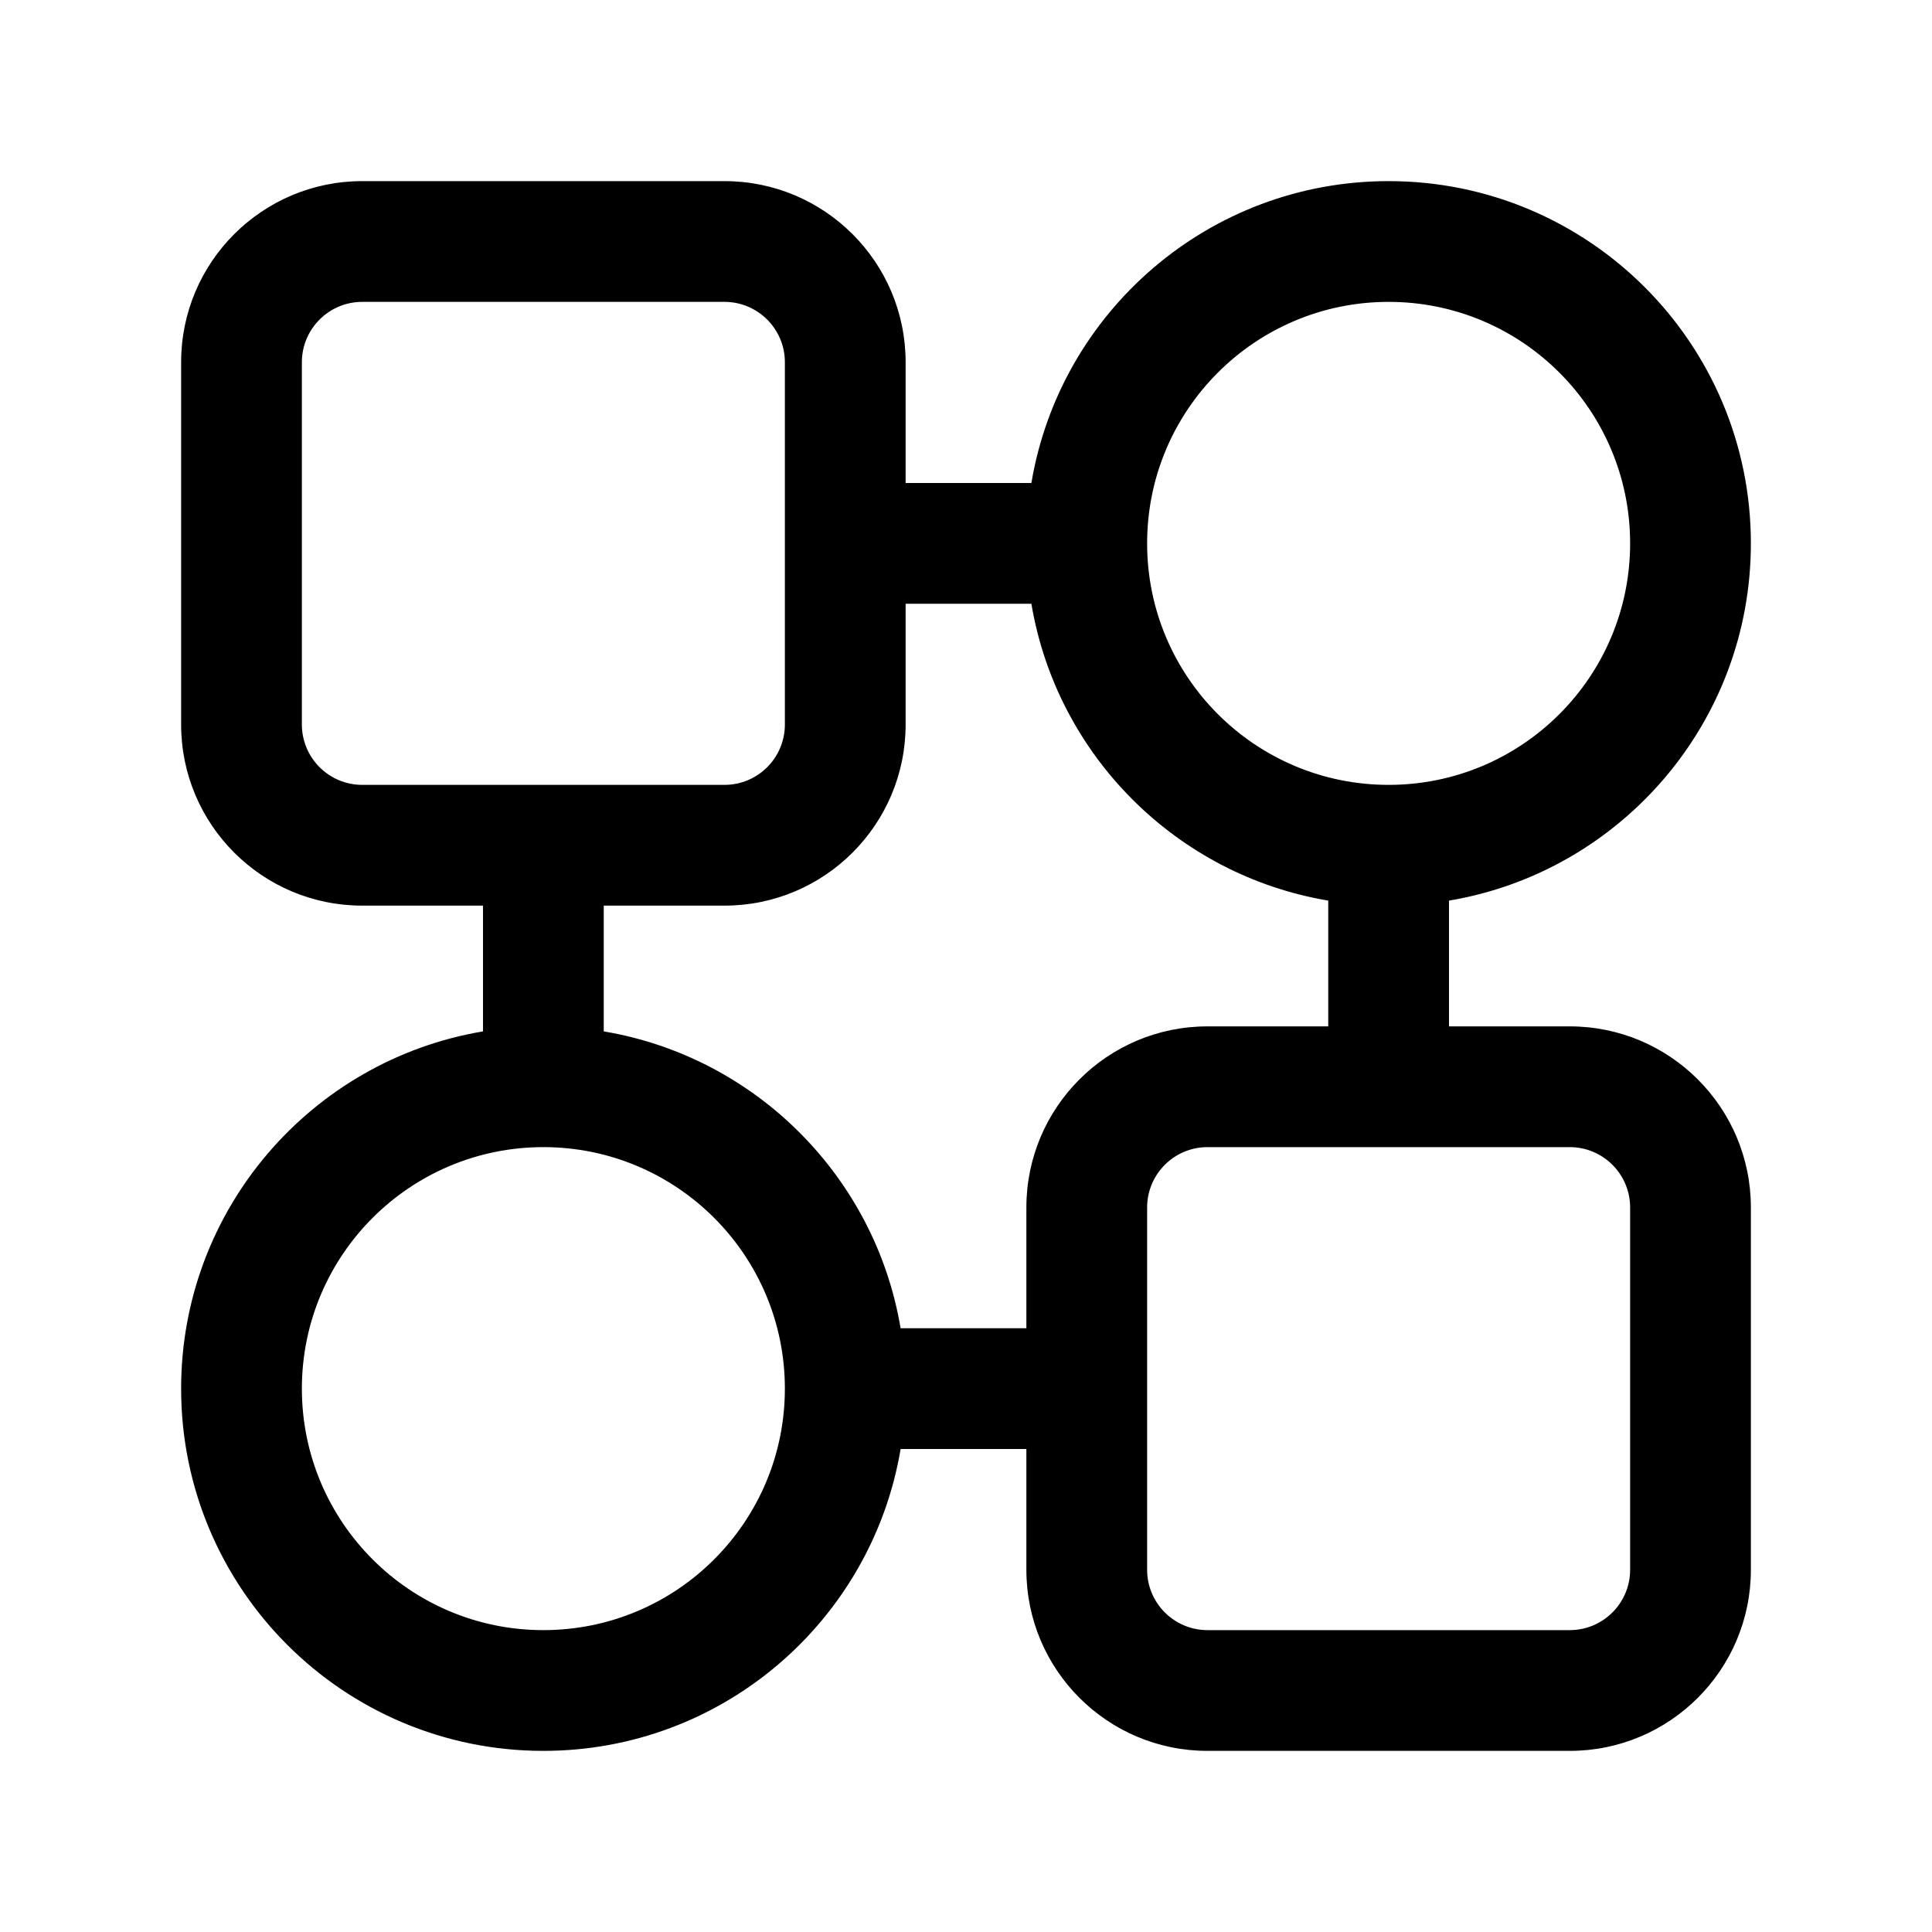 <svg viewBox="0 0 32 32" xmlns="http://www.w3.org/2000/svg">
<path fill-rule="evenodd" clip-rule="evenodd" d="M24 14.917C26.838 14.441 29 11.973 29 9C29 5.686 26.314 3 23 3C20.027 3 17.559 5.162 17.083 8H15V6C15 4.343 13.657 3 12 3H6C4.343 3 3 4.343 3 6V12C3 13.657 4.343 15 6 15H8V17.083C5.162 17.559 3 20.027 3 23C3 26.314 5.686 29 9 29C11.973 29 14.441 26.838 14.917 24H17V26C17 27.657 18.343 29 20 29H26C27.657 29 29 27.657 29 26V20C29 18.343 27.657 17 26 17H24V14.917ZM23 5C20.791 5 19 6.791 19 9C19 11.209 20.791 13 23 13C25.209 13 27 11.209 27 9C27 6.791 25.209 5 23 5ZM22 14.917C19.488 14.495 17.505 12.512 17.083 10H15V12C15 13.657 13.657 15 12 15H10V17.083C12.512 17.505 14.495 19.488 14.917 22H17V20C17 18.343 18.343 17 20 17H22V14.917ZM20 19C19.448 19 19 19.448 19 20V26C19 26.552 19.448 27 20 27H26C26.552 27 27 26.552 27 26V20C27 19.448 26.552 19 26 19H20ZM13 6C13 5.448 12.552 5 12 5H6C5.448 5 5 5.448 5 6V12C5 12.552 5.448 13 6 13H12C12.552 13 13 12.552 13 12V6ZM13 23C13 20.791 11.209 19 9 19C6.791 19 5 20.791 5 23C5 25.209 6.791 27 9 27C11.209 27 13 25.209 13 23Z" />
</svg>
